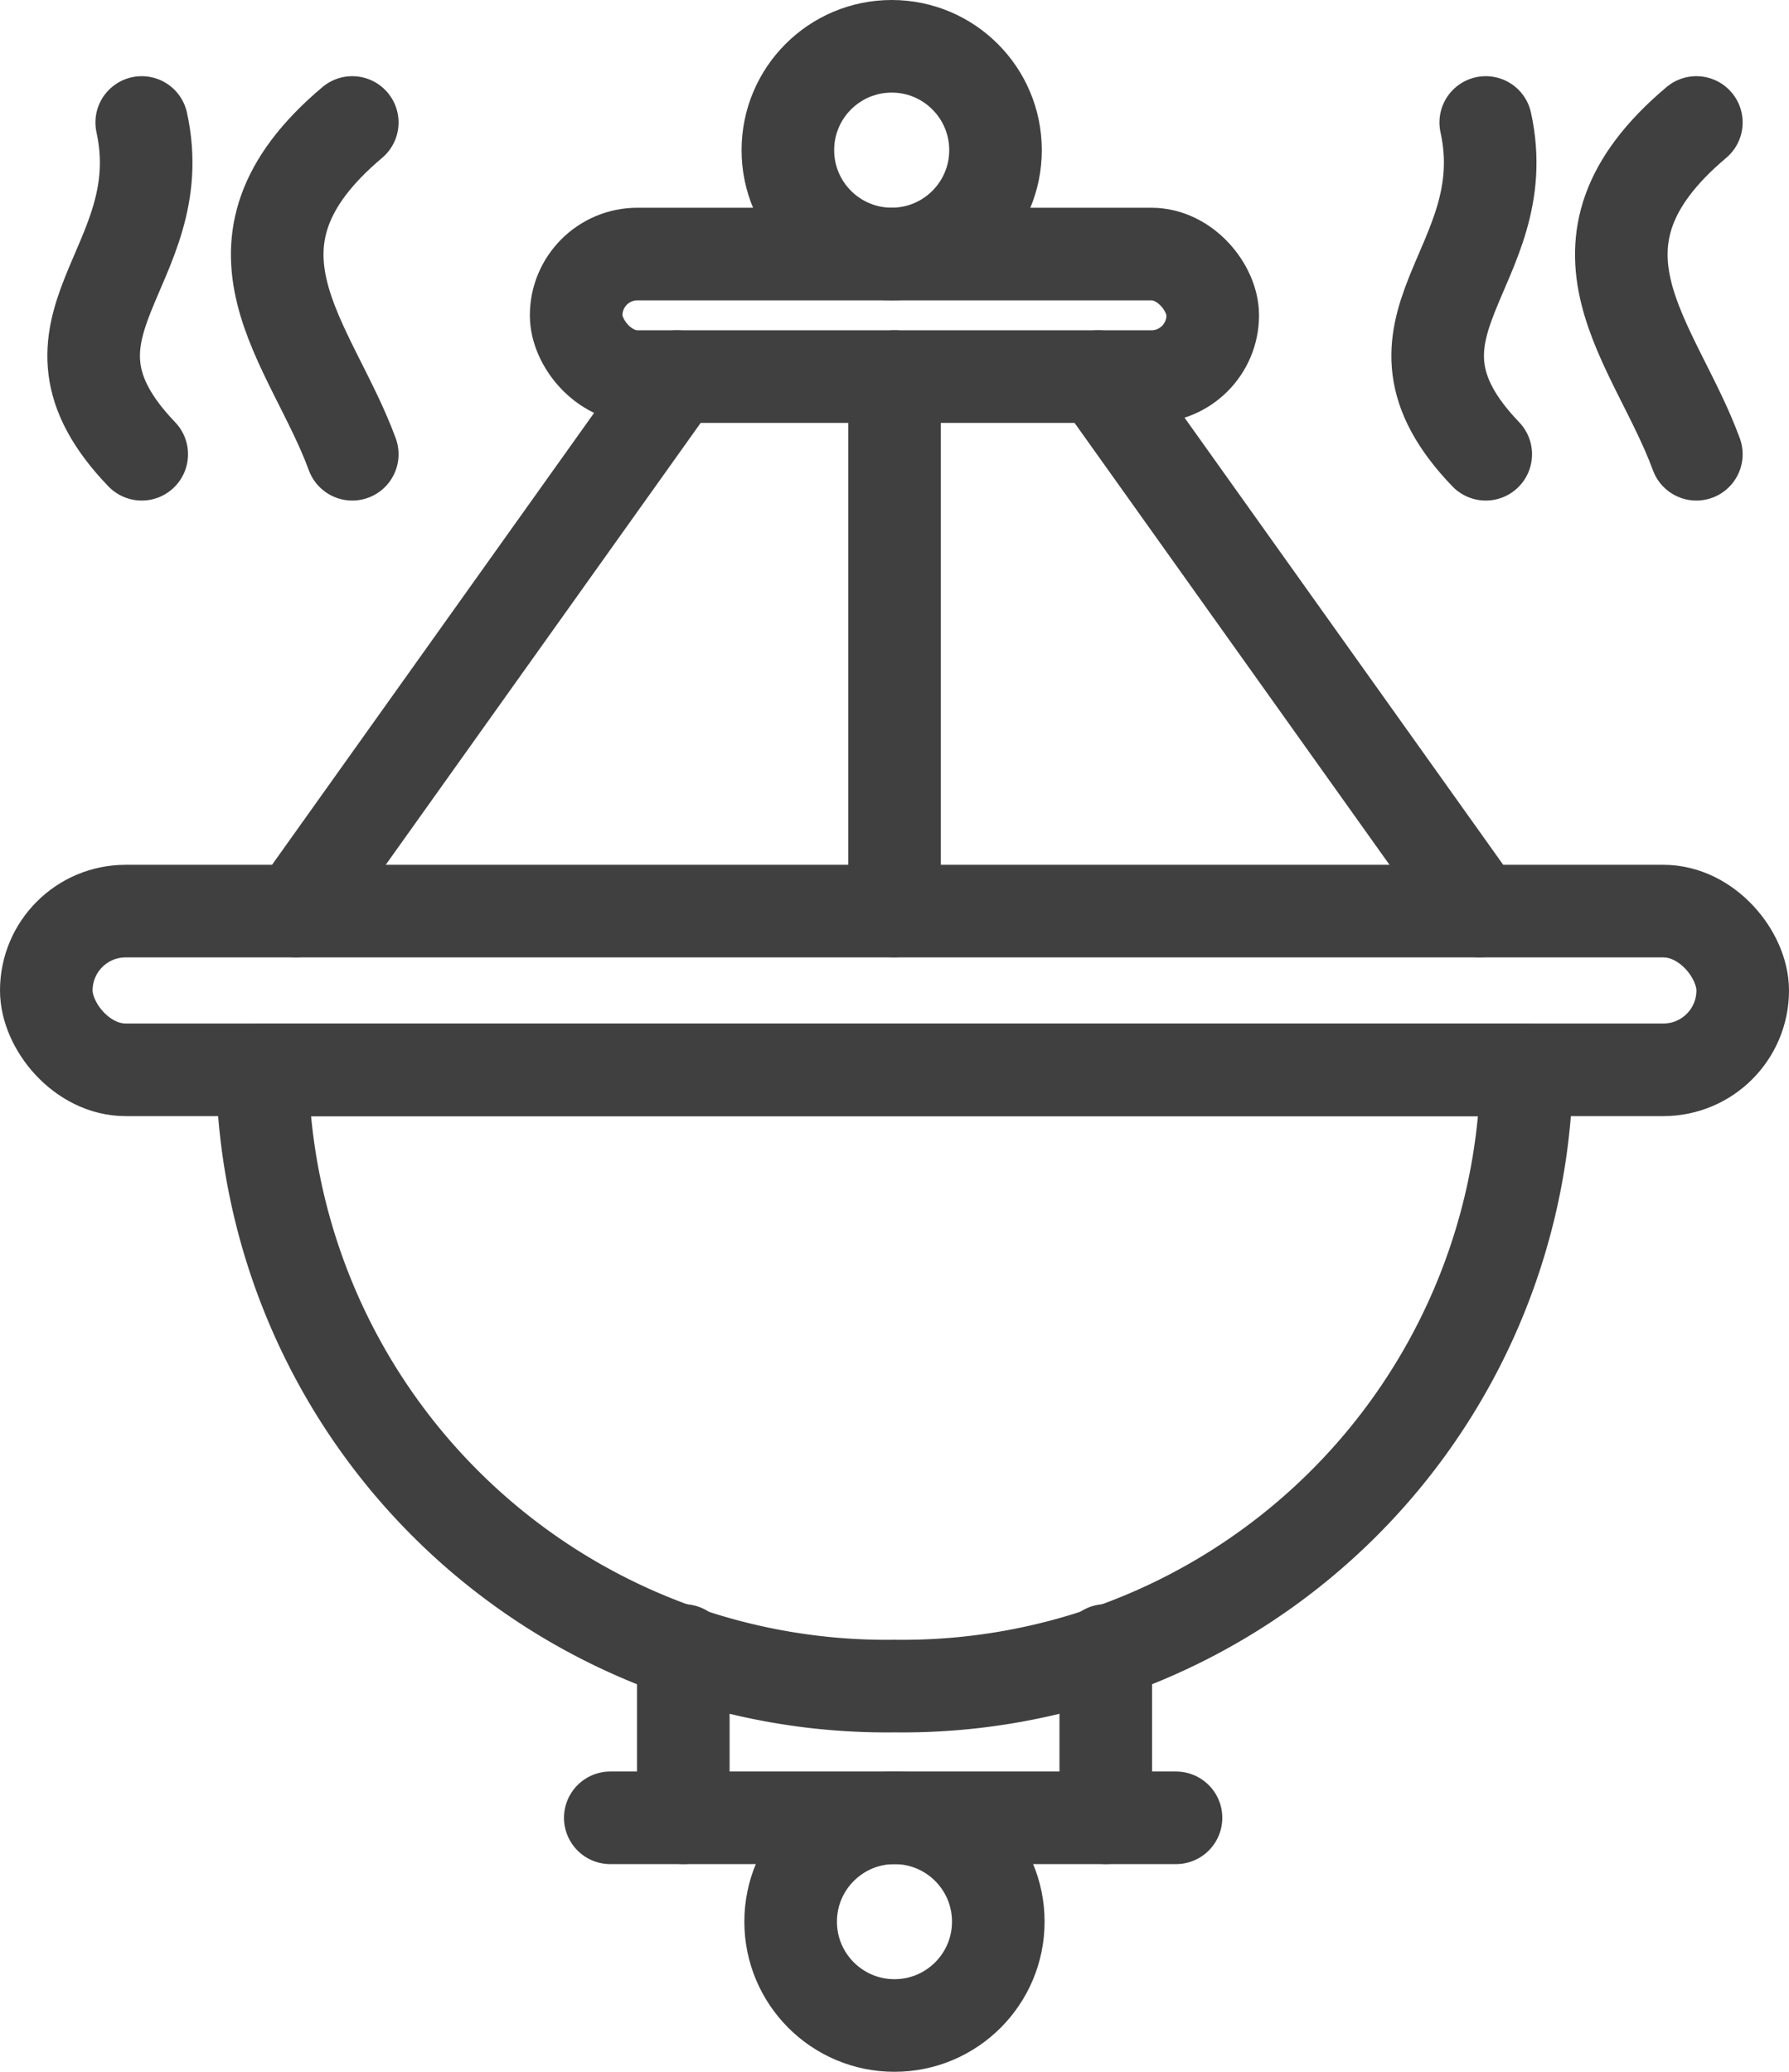<svg xmlns="http://www.w3.org/2000/svg" width="28.983" height="33.559" viewBox="0 0 28.983 33.559">
  <g id="icon_incense-burners" transform="translate(0.75 0.75)">
    <g id="Group_3008" data-name="Group 3008">
      <rect id="Rectangle_3859" data-name="Rectangle 3859" width="27.483" height="2.571" rx="1.286" transform="translate(0 14.008)" fill="none" stroke="#404041" stroke-linecap="round" stroke-linejoin="round" stroke-width="1.5"/>
      <rect id="Rectangle_3860" data-name="Rectangle 3860" width="10.313" height="1.985" rx="0.993" transform="translate(8.584 3.365)" fill="none" stroke="#404041" stroke-linecap="round" stroke-linejoin="round" stroke-width="1.5"/>
      <path id="Path_7367" data-name="Path 7367" d="M820.81,4283.2a10.114,10.114,0,0,0,10.242-9.981H810.567A10.115,10.115,0,0,0,820.81,4283.2Z" transform="translate(-807.068 -4256.639)" fill="none" stroke="#404041" stroke-linecap="round" stroke-linejoin="round" stroke-width="1.5"/>
      <circle id="Ellipse_260" data-name="Ellipse 260" cx="1.682" cy="1.682" r="1.682" transform="translate(12.014)" fill="none" stroke="#404041" stroke-linecap="round" stroke-linejoin="round" stroke-width="1.5"/>
      <circle id="Ellipse_261" data-name="Ellipse 261" cx="1.682" cy="1.682" r="1.682" transform="translate(12.059 28.695)" fill="none" stroke="#404041" stroke-linecap="round" stroke-linejoin="round" stroke-width="1.5"/>
      <line id="Line_364" data-name="Line 364" y2="8.656" transform="translate(13.742 5.35)" fill="none" stroke="#404041" stroke-linecap="round" stroke-linejoin="round" stroke-width="1.5"/>
      <line id="Line_365" data-name="Line 365" x1="6.17" y2="8.656" transform="translate(4.045 5.35)" fill="none" stroke="#404041" stroke-linecap="round" stroke-linejoin="round" stroke-width="1.5"/>
      <line id="Line_366" data-name="Line 366" x2="6.17" y2="8.656" transform="translate(17.045 5.35)" fill="none" stroke="#404041" stroke-linecap="round" stroke-linejoin="round" stroke-width="1.5"/>
      <line id="Line_367" data-name="Line 367" x2="9.165" transform="translate(9.137 28.695)" fill="none" stroke="#404041" stroke-linecap="round" stroke-linejoin="round" stroke-width="1.5"/>
      <line id="Line_368" data-name="Line 368" y2="2.71" transform="translate(10.32 25.984)" fill="none" stroke="#404041" stroke-linecap="round" stroke-linejoin="round" stroke-width="1.5"/>
      <line id="Line_369" data-name="Line 369" y2="2.71" transform="translate(17.164 25.984)" fill="none" stroke="#404041" stroke-linecap="round" stroke-linejoin="round" stroke-width="1.5"/>
      <path id="Path_7368" data-name="Path 7368" d="M808.614,4263.247c-1.987-2.069.517-3.016,0-5.374" transform="translate(-807.068 -4256.639)" fill="none" stroke="#404041" stroke-linecap="round" stroke-linejoin="round" stroke-width="1.5"/>
      <path id="Path_7369" data-name="Path 7369" d="M812.025,4263.247c-.665-1.817-2.367-3.38,0-5.374" transform="translate(-807.068 -4256.639)" fill="none" stroke="#404041" stroke-linecap="round" stroke-linejoin="round" stroke-width="1.5"/>
      <path id="Path_7370" data-name="Path 7370" d="M830.388,4263.247c-1.987-2.069.517-3.016,0-5.374" transform="translate(-807.068 -4256.639)" fill="none" stroke="#404041" stroke-linecap="round" stroke-linejoin="round" stroke-width="1.5"/>
      <path id="Path_7371" data-name="Path 7371" d="M833.8,4263.247c-.664-1.817-2.367-3.38,0-5.374" transform="translate(-807.068 -4256.639)" fill="none" stroke="#404041" stroke-linecap="round" stroke-linejoin="round" stroke-width="1.5"/>
    </g>
  </g>
</svg>
